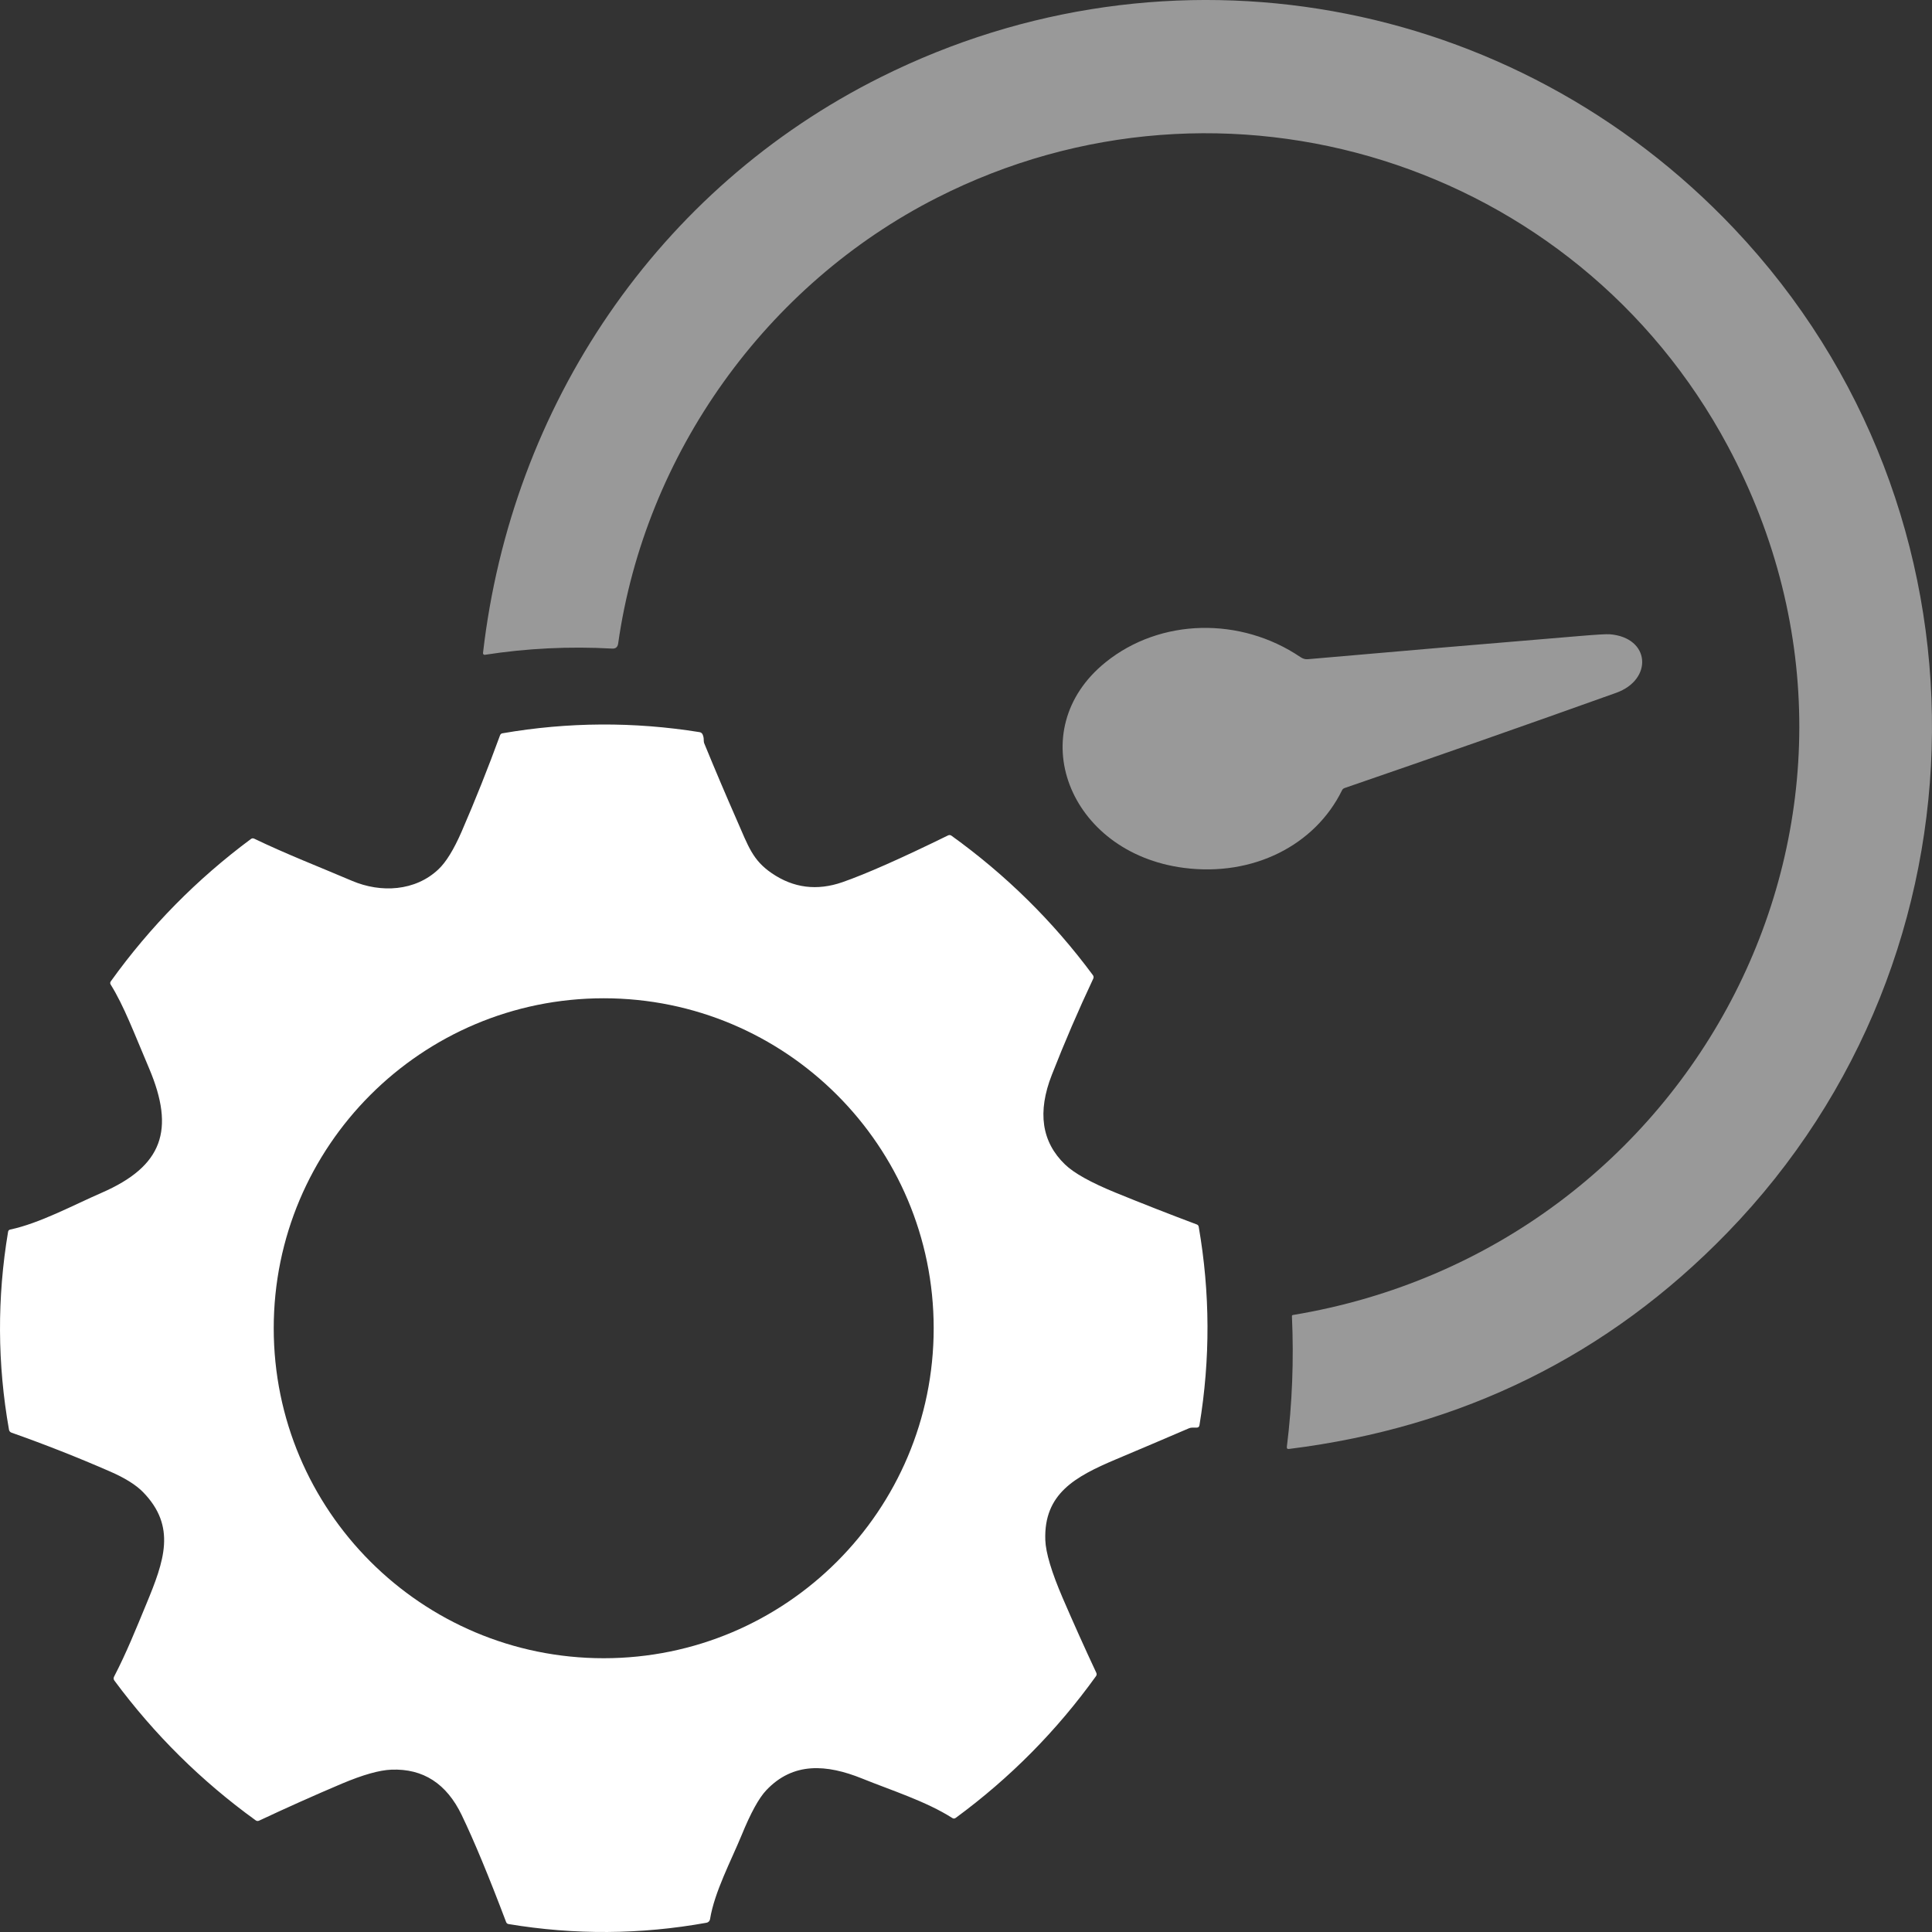 <svg width="44" height="44" viewBox="0 0 44 44" fill="none" xmlns="http://www.w3.org/2000/svg">
<rect x="0" y="0" width="44" height="44" fill="#333333" stroke="none"/>
<g id="Group 20">
<path id="Vector" opacity="0.5" d="M39.349 10.157C35.881 3.677 27.879 1.179 21.336 4.505C17.446 6.482 14.691 10.334 14.078 14.657C14.066 14.738 14.021 14.776 13.94 14.771C12.968 14.717 12.001 14.764 11.04 14.913C11.018 14.916 10.998 14.896 11 14.873C11.647 9.238 14.979 4.289 20.067 1.753C26.639 -1.524 34.458 -0.115 39.497 5.211C45.57 11.629 45.483 21.743 39.34 28.072C36.63 30.866 33.302 32.508 29.355 32.999C29.319 33.004 29.303 32.988 29.307 32.952C29.43 31.963 29.468 30.972 29.423 29.977C29.422 29.96 29.43 29.951 29.447 29.948C38.607 28.429 43.825 18.523 39.349 10.157Z" fill="white"/>
<path id="Vector_2" opacity="0.5" d="M30.564 17.998C29.95 19.249 28.54 19.971 26.959 19.765C24.323 19.421 23.26 16.628 25.181 15.081C26.429 14.077 28.253 14.044 29.614 14.963C29.671 15.002 29.728 15.019 29.785 15.013C31.835 14.833 33.885 14.658 35.937 14.488C36.35 14.453 36.591 14.439 36.661 14.445C37.59 14.519 37.648 15.479 36.806 15.779C34.751 16.514 32.691 17.236 30.625 17.946C30.596 17.956 30.576 17.973 30.564 17.998Z" fill="white"/>
<path id="Vector_3" d="M8.016 20.06C8.675 20.341 9.457 20.297 9.983 19.8C10.159 19.635 10.335 19.348 10.513 18.94C10.825 18.22 11.117 17.488 11.388 16.746C11.398 16.72 11.417 16.704 11.445 16.7C12.939 16.442 14.434 16.434 15.932 16.674C15.965 16.68 15.989 16.698 16.002 16.728C16.02 16.769 16.028 16.81 16.027 16.854C16.026 16.884 16.031 16.913 16.043 16.94C16.282 17.523 16.528 18.102 16.781 18.678C17.044 19.277 17.139 19.588 17.577 19.887C18.071 20.225 18.607 20.292 19.186 20.091C19.722 19.904 20.524 19.549 21.591 19.026C21.619 19.013 21.646 19.015 21.671 19.034C22.909 19.925 23.983 20.983 24.889 22.207C24.908 22.233 24.911 22.26 24.898 22.288C24.558 23.01 24.244 23.74 23.955 24.478C23.622 25.326 23.722 26.006 24.254 26.519C24.458 26.717 24.841 26.93 25.402 27.16C26.017 27.411 26.634 27.653 27.256 27.886C27.281 27.895 27.295 27.913 27.3 27.939C27.561 29.444 27.566 30.951 27.317 32.458C27.311 32.495 27.29 32.513 27.253 32.513H27.156C27.128 32.513 27.102 32.518 27.076 32.529C26.523 32.766 25.97 33.002 25.416 33.235C24.482 33.63 23.771 34.018 23.806 35.071C23.816 35.362 23.948 35.803 24.203 36.396C24.449 36.965 24.703 37.532 24.967 38.095C24.98 38.123 24.978 38.149 24.96 38.174C24.066 39.418 23.001 40.494 21.766 41.401C21.741 41.42 21.714 41.421 21.688 41.404C21.093 41.024 20.291 40.771 19.632 40.504C18.825 40.179 18.063 40.123 17.45 40.773C17.282 40.951 17.096 41.29 16.891 41.792C16.651 42.375 16.27 43.092 16.171 43.706C16.165 43.748 16.133 43.782 16.091 43.789C14.59 44.06 13.086 44.07 11.581 43.819C11.555 43.814 11.537 43.8 11.527 43.775C11.134 42.736 10.797 41.923 10.515 41.337C10.17 40.62 9.636 40.275 8.914 40.303C8.64 40.313 8.265 40.42 7.787 40.621C7.153 40.89 6.525 41.171 5.901 41.464C5.873 41.477 5.847 41.474 5.823 41.457C4.586 40.563 3.514 39.502 2.605 38.274C2.585 38.246 2.582 38.216 2.598 38.185C2.88 37.641 3.097 37.099 3.331 36.534C3.74 35.547 4.023 34.767 3.257 33.981C3.096 33.817 2.846 33.66 2.508 33.513C1.763 33.188 1.014 32.893 0.26 32.627C0.232 32.617 0.21 32.592 0.205 32.562C-0.061 31.061 -0.068 29.558 0.184 28.053C0.188 28.025 0.206 28.008 0.233 28.002C0.902 27.861 1.676 27.443 2.312 27.166C3.707 26.559 3.99 25.735 3.396 24.332C3.047 23.511 2.822 22.907 2.522 22.425C2.505 22.399 2.506 22.373 2.525 22.347C3.419 21.102 4.483 20.022 5.714 19.108C5.738 19.09 5.763 19.087 5.791 19.101C6.521 19.452 7.27 19.742 8.016 20.06ZM21.264 30.25C21.264 26.1 17.899 22.735 13.749 22.735C9.599 22.735 6.234 26.1 6.234 30.25C6.234 34.4 9.599 37.765 13.749 37.765C17.899 37.765 21.264 34.4 21.264 30.25Z" fill="white"/>
</g>
</svg>
